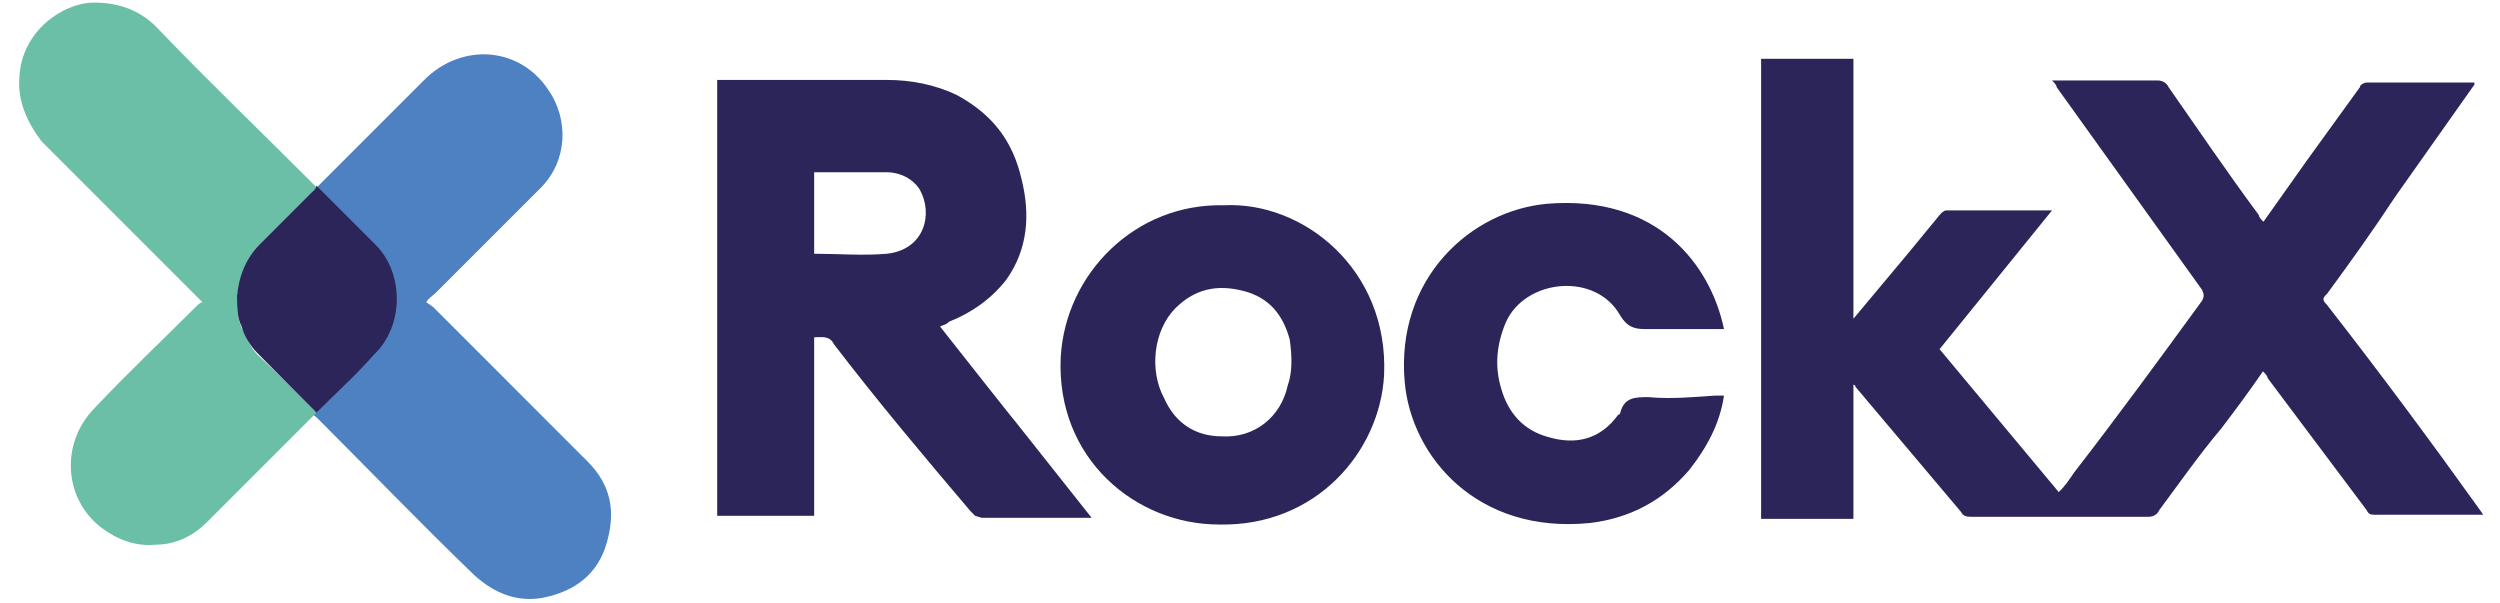 <svg width="116" height="28" viewBox="0 0 116 28" fill="none" xmlns="http://www.w3.org/2000/svg">
<g clip-path="url(#clip0_243_17816)">
<path d="M14.683 8.711L19.685 3.709C21.432 1.962 24.088 2.178 25.405 4.116C26.434 5.552 26.314 7.491 25.094 8.711L20.188 13.617C20.092 13.713 19.877 13.832 19.781 14.024L20.092 14.239L27.247 21.395C28.372 22.52 28.564 23.74 28.157 25.176C27.75 26.612 26.721 27.426 25.189 27.737C23.969 27.952 22.94 27.521 22.03 26.708C19.589 24.362 17.22 21.897 14.779 19.456C14.683 19.361 14.564 19.241 14.468 19.241L17.124 16.585C18.441 15.268 18.56 12.803 17.22 11.487C16.526 10.458 15.617 9.525 14.683 8.711Z" fill="#4E81C2"/>
<path d="M14.684 19.145L9.586 24.243C8.964 24.865 8.15 25.272 7.241 25.272C6.331 25.367 5.494 25.056 4.8 24.554C2.957 23.238 2.766 20.581 4.393 18.93C5.925 17.302 7.552 15.771 9.084 14.239C9.179 14.144 9.299 14.024 9.395 14.024L9.084 13.713L1.928 6.557C1.306 5.744 0.803 4.715 0.899 3.59C0.995 1.436 2.933 0.12 4.369 0.12C5.59 0.12 6.619 0.526 7.432 1.436C9.682 3.781 12.027 6.031 14.373 8.376L14.684 8.687C14.588 8.783 14.468 8.903 14.468 8.998L12.123 11.344C11.501 11.966 11.094 12.875 10.998 13.785C10.998 14.287 10.998 14.694 11.213 15.22C11.429 15.627 11.62 16.13 11.931 16.441C12.865 17.302 13.774 18.212 14.684 19.145Z" fill="#6BBFA6"/>
<path d="M115.124 23.74C112.779 20.462 110.434 17.302 107.969 14.143C107.753 13.928 107.753 13.832 107.969 13.641C109.094 12.109 110.123 10.673 111.128 9.142L114.813 3.925V3.829H109.811C109.716 3.829 109.5 3.925 109.5 4.044L107.059 7.419L105.025 10.29C104.929 10.195 104.81 10.075 104.81 9.979C103.374 8.041 102.058 6.103 100.622 4.044C100.526 3.829 100.311 3.733 100.119 3.733H95.213C95.309 3.829 95.429 3.949 95.429 4.044L102.177 13.45C102.273 13.665 102.273 13.761 102.177 13.952C100.239 16.608 98.3 19.265 96.242 21.921C96.027 22.232 95.835 22.544 95.524 22.831L89.996 16.202L95.213 9.764H90.307C90.212 9.764 90.092 9.86 89.996 9.979L88.56 11.726L85.999 14.79V14.885V2.728H81.716V24.075H85.999V17.853C86.095 17.853 86.095 17.949 86.095 17.949L91.001 23.764C91.097 23.979 91.312 23.979 91.504 23.979H99.688C99.904 23.979 100.095 23.884 100.191 23.668C101.1 22.448 102.034 21.108 103.063 19.887C103.685 19.073 104.379 18.14 105.001 17.231C105.097 17.326 105.217 17.446 105.217 17.542L109.811 23.668C109.907 23.884 110.027 23.884 110.218 23.884H115.22L115.124 23.74ZM43.617 15.149C43.832 15.053 43.928 15.053 44.023 14.933C45.053 14.526 45.962 13.904 46.68 12.995C47.709 11.559 47.805 9.932 47.398 8.304C46.991 6.557 46.082 5.337 44.43 4.427C43.401 3.925 42.276 3.709 41.152 3.709H33.278V23.932H37.777V15.651C38.088 15.651 38.495 15.556 38.687 15.962C40.721 18.619 42.875 21.179 45.029 23.716L45.244 23.932L45.555 24.027H50.653L47.087 19.528C47.087 19.552 43.617 15.149 43.617 15.149ZM41.152 11.774C40.027 11.87 38.902 11.774 37.777 11.774V7.993H41.152C41.774 7.993 42.372 8.304 42.683 8.807C43.306 9.932 42.899 11.583 41.152 11.774ZM56.779 9.525C52.687 9.429 49.432 12.684 49.217 16.585C49.001 21.275 52.687 24.338 56.564 24.338C61.063 24.434 64.03 20.964 64.222 17.398C64.437 12.492 60.465 9.333 56.779 9.525ZM59.746 17.901C59.435 19.337 58.215 20.342 56.683 20.246C55.463 20.246 54.529 19.624 54.027 18.499C53.309 17.183 53.524 15.34 54.529 14.311C55.439 13.402 56.468 13.186 57.688 13.497C58.909 13.809 59.531 14.622 59.842 15.747C59.962 16.585 59.962 17.302 59.746 17.901ZM76.499 18.427C75.876 18.427 75.374 18.427 75.182 19.145C75.182 19.241 75.087 19.241 75.087 19.241C74.273 20.366 73.148 20.677 71.808 20.27C70.683 19.959 69.965 19.145 69.654 18.02C69.343 16.991 69.439 15.986 69.87 14.957C70.779 12.923 74.058 12.612 75.182 14.646C75.493 15.149 75.805 15.268 76.307 15.268H79.993C79.371 12.301 76.929 9.046 71.808 9.453C68.242 9.764 64.748 12.923 65.179 17.733C65.49 21.203 68.553 24.793 73.77 24.267C75.613 24.051 77.145 23.238 78.365 21.826C79.179 20.797 79.801 19.672 79.993 18.355H79.586C78.557 18.427 77.528 18.523 76.499 18.427ZM14.683 19.145L11.931 16.369C11.62 16.058 11.309 15.556 11.213 15.149C10.998 14.742 10.998 14.239 10.998 13.713C11.094 12.803 11.405 11.966 12.123 11.272L14.468 8.926C14.564 8.831 14.683 8.711 14.683 8.615L17.435 11.367C18.752 12.684 18.752 15.149 17.34 16.465C16.526 17.398 15.617 18.212 14.683 19.145Z" fill="#2B255A"/>
</g>
<defs>
<clipPath id="clip0_243_17816">
<rect width="114.632" height="28" fill="white" transform="translate(0.684)"/>
</clipPath>
</defs>
</svg>
